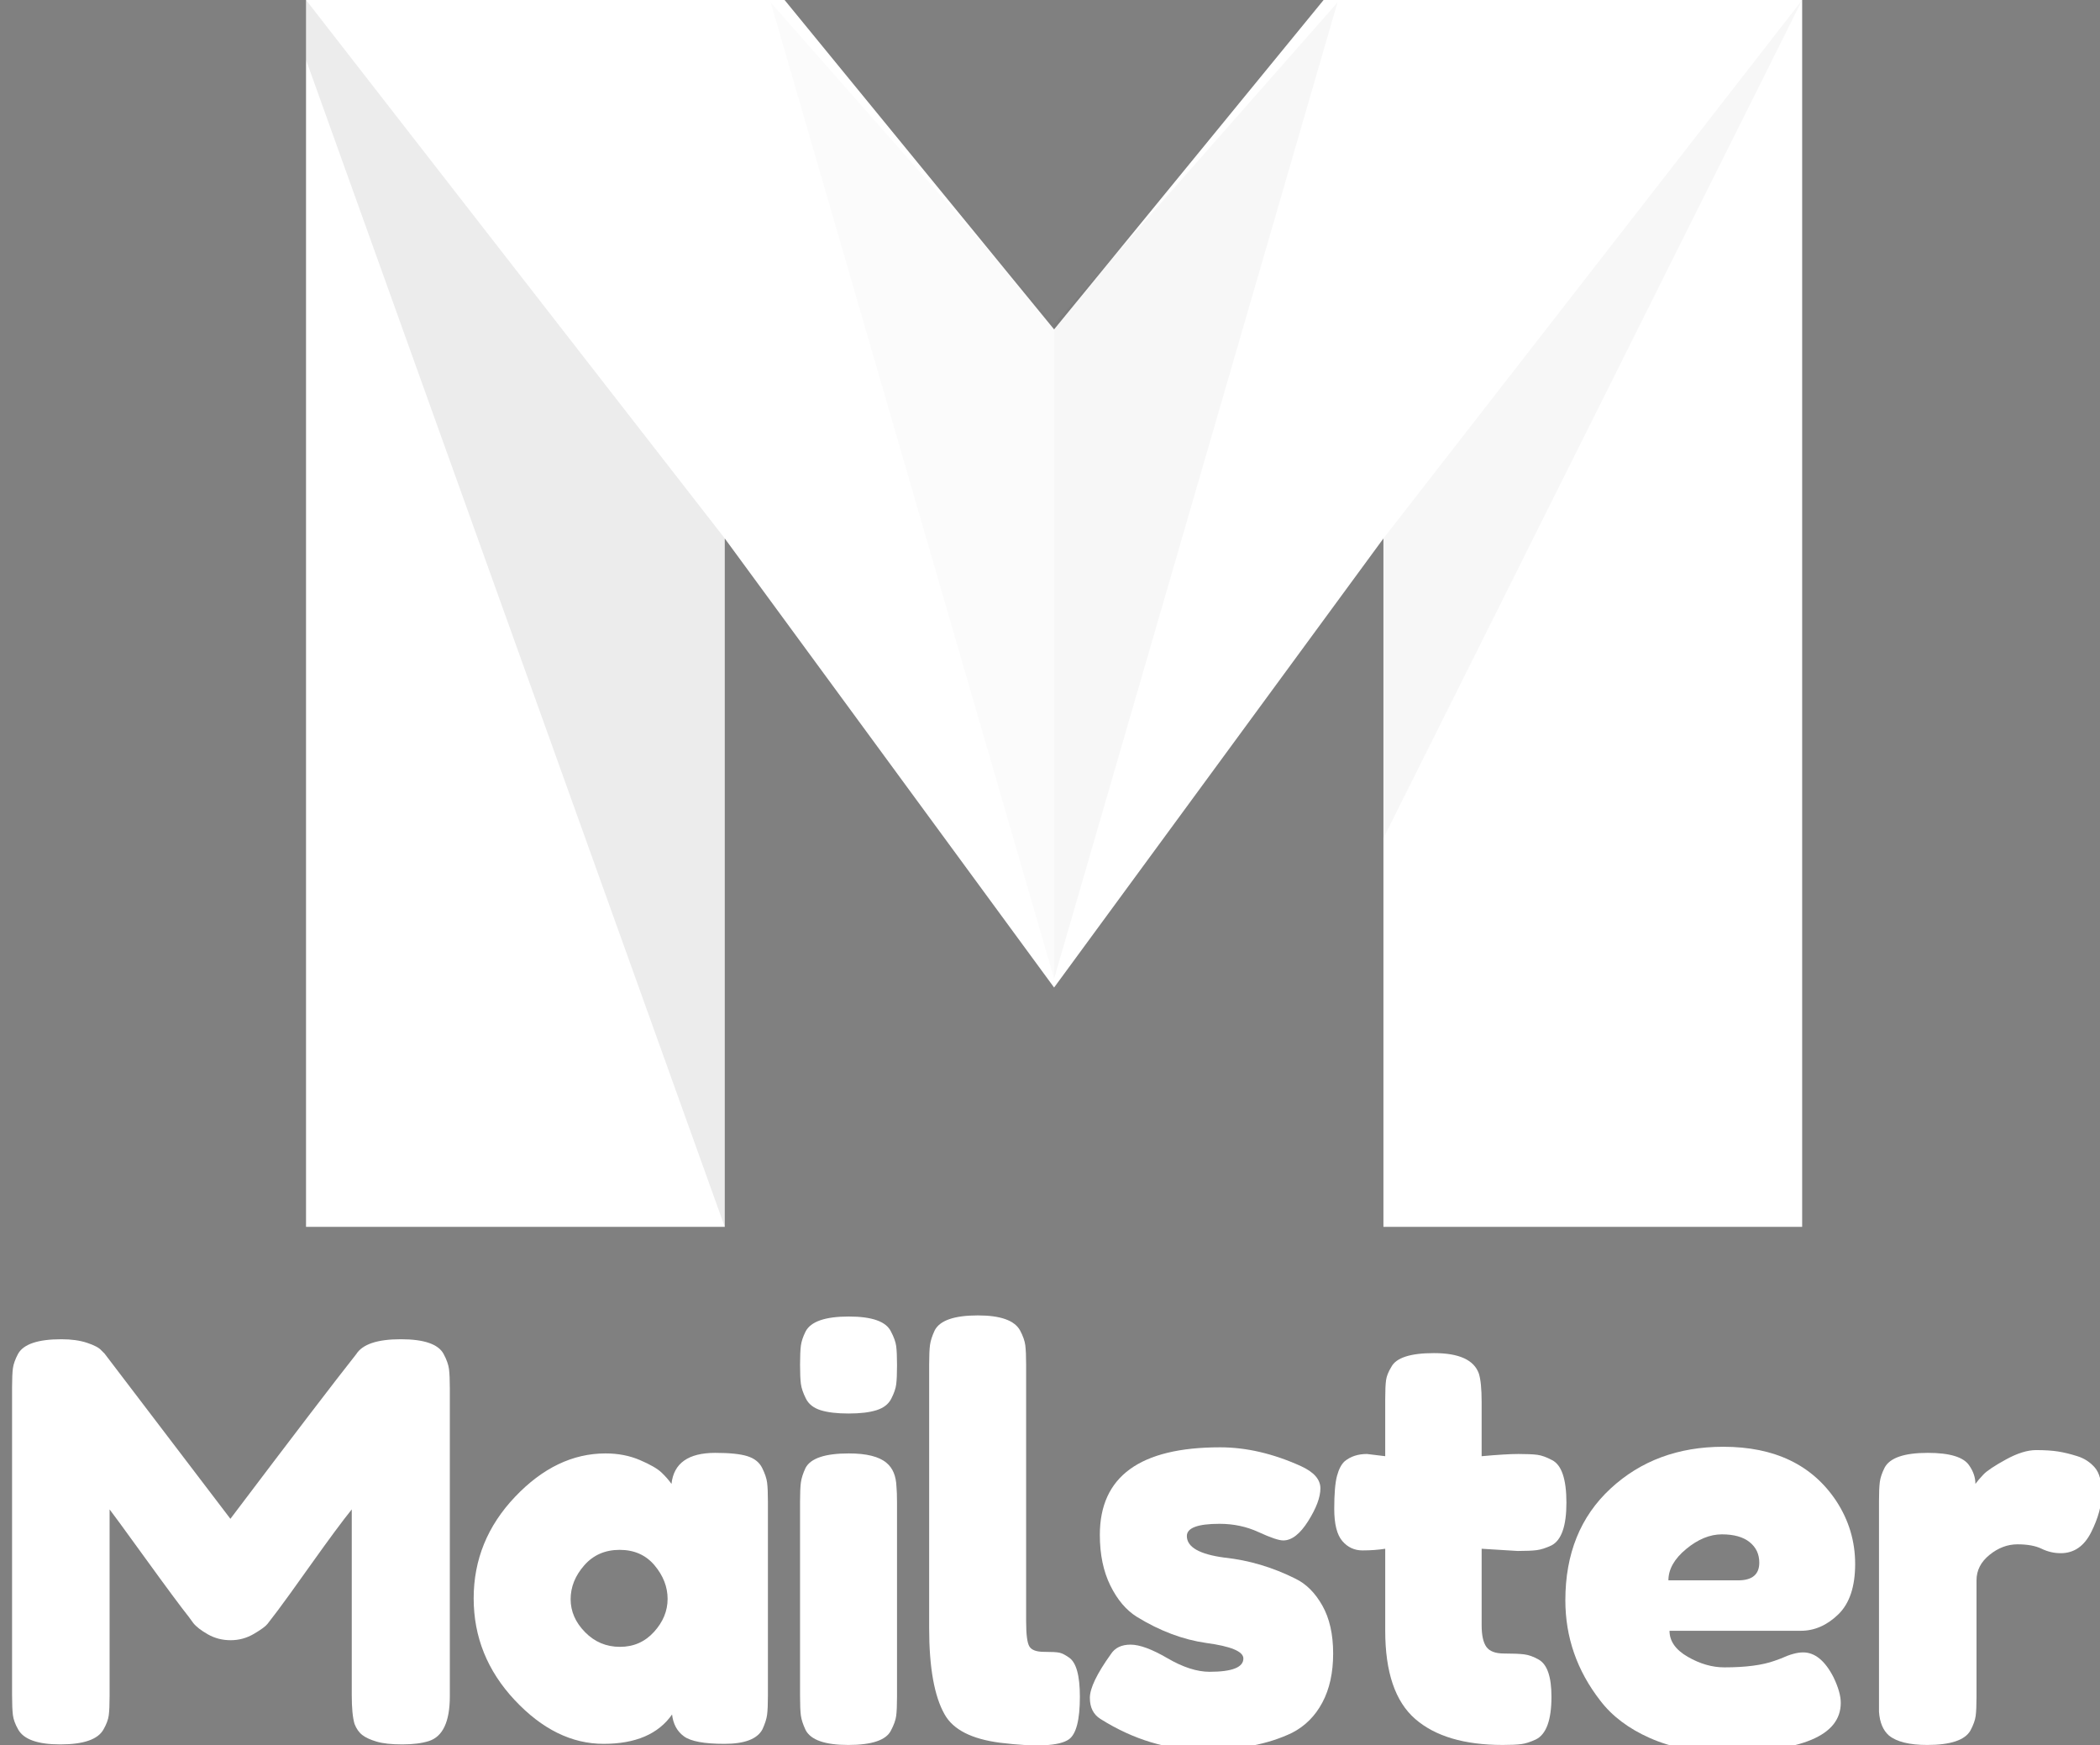 <?xml version="1.0" encoding="utf-8"?>
<!-- Generator: Adobe Illustrator 16.0.4, SVG Export Plug-In . SVG Version: 6.00 Build 0)  -->
<!DOCTYPE svg PUBLIC "-//W3C//DTD SVG 1.1//EN" "http://www.w3.org/Graphics/SVG/1.1/DTD/svg11.dtd">
<svg version="1.1" id="Layer_1" xmlns="http://www.w3.org/2000/svg" xmlns:xlink="http://www.w3.org/1999/xlink" x="0px" y="0px"
	 width="333.5px" height="277.1px" viewBox="0 0 333.5 277.1" enable-background="new 0 0 333.5 277.1" xml:space="preserve">
<rect x="0" y="0" width="333.5" height="277.1" fill="#808080" stroke="none"/>
<g>
	<polygon fill="#FFFFFF" points="210.2,0 167.4,52.3 124.6,0 48.6,0 48.6,194.8 115.1,194.8 115.1,85.5 167.4,156.8 219.7,85.5 
		219.7,194.8 286.2,194.8 286.2,0 	"/>
	<g opacity="0.5">
		<polygon opacity="0.06" enable-background="new    " points="286.2,0 219.7,133.1 219.7,85.5 		"/>
		<polygon opacity="0.06" enable-background="new    " points="212.4,0.4 167.4,155.4 167.4,51.5 		"/>
		<polygon opacity="0.15" enable-background="new    " points="48.6,0 48.6,9.5 115.1,194.8 115.1,85.5 		"/>
		<polygon opacity="0.03" enable-background="new    " points="122.4,0.4 167.4,155.4 167.4,51.5 		"/>
	</g>
</g>
<g enable-background="new    ">
	<path fill="#FFFFFF" d="M70.47,215.022c0.469,0.88,0.748,1.672,0.836,2.376c0.088,0.704,0.132,1.731,0.132,3.08v48.843
		c0,4.048-1.115,6.424-3.344,7.128c-1.115,0.353-2.523,0.528-4.224,0.528c-1.702,0-3.051-0.146-4.048-0.44
		c-0.998-0.293-1.76-0.645-2.288-1.056c-0.528-0.41-0.939-0.997-1.232-1.76c-0.294-0.997-0.44-2.522-0.44-4.577v-29.481
		c-1.467,1.819-3.608,4.709-6.424,8.669c-2.816,3.96-4.606,6.439-5.369,7.437c-0.763,0.998-1.291,1.687-1.584,2.067
		c-0.294,0.383-1.012,0.911-2.156,1.585c-1.144,0.675-2.376,1.012-3.696,1.012c-1.32,0-2.523-0.309-3.608-0.924
		c-1.086-0.616-1.863-1.217-2.332-1.805l-0.704-0.968c-1.174-1.466-3.491-4.59-6.953-9.372c-3.462-4.781-5.339-7.349-5.632-7.701
		v29.658c0,1.35-0.044,2.362-0.132,3.036c-0.088,0.675-0.367,1.423-0.836,2.244c-0.88,1.584-3.168,2.376-6.864,2.376
		c-3.58,0-5.809-0.792-6.688-2.376c-0.47-0.821-0.748-1.584-0.836-2.288c-0.088-0.704-0.132-1.761-0.132-3.169v-48.842
		c0-1.35,0.044-2.361,0.132-3.036c0.088-0.674,0.366-1.452,0.836-2.333c0.88-1.524,3.168-2.288,6.864-2.288
		c1.584,0,2.948,0.191,4.092,0.572c1.144,0.383,1.892,0.778,2.244,1.188l0.528,0.527l19.977,26.226
		c9.974-13.2,16.633-21.913,19.978-26.137c0.997-1.585,3.358-2.377,7.084-2.377C67.374,212.645,69.647,213.437,70.47,215.022z"/>
	<path fill="#FFFFFF" d="M106.639,235.615c0.352-3.285,2.669-4.929,6.953-4.929c2.288,0,3.989,0.177,5.104,0.528
		c1.114,0.353,1.892,0.968,2.333,1.849c0.44,0.88,0.704,1.658,0.792,2.332c0.088,0.675,0.132,1.687,0.132,3.036v30.802
		c0,1.35-0.044,2.362-0.132,3.036c-0.088,0.675-0.338,1.452-0.748,2.332c-0.822,1.526-2.832,2.288-6.028,2.288
		c-3.199,0-5.339-0.396-6.424-1.188c-1.086-0.792-1.716-1.949-1.892-3.476c-2.171,3.11-5.795,4.664-10.869,4.664
		c-5.076,0-9.784-2.317-14.125-6.952c-4.342-4.635-6.512-10.018-6.512-16.149c0-6.13,2.185-11.498,6.556-16.104
		c4.37-4.605,9.167-6.908,14.389-6.908c1.994,0,3.813,0.352,5.457,1.056c1.642,0.704,2.786,1.364,3.432,1.98
		C105.7,234.426,106.228,235.029,106.639,235.615z M90.622,253.919c0,1.937,0.762,3.683,2.288,5.236
		c1.525,1.556,3.373,2.332,5.544,2.332c2.169,0,3.974-0.792,5.412-2.376c1.437-1.584,2.156-3.329,2.156-5.236
		c0-1.905-0.69-3.681-2.068-5.324c-1.379-1.642-3.227-2.464-5.544-2.464c-2.318,0-4.195,0.822-5.632,2.464
		C91.34,250.195,90.622,251.984,90.622,253.919z"/>
	<path fill="#FFFFFF" d="M141.532,222.106c-0.44,0.852-1.218,1.452-2.332,1.804c-1.115,0.353-2.596,0.528-4.444,0.528
		s-3.331-0.176-4.444-0.528c-1.115-0.352-1.892-0.968-2.332-1.848s-0.704-1.657-0.792-2.332c-0.088-0.674-0.132-1.686-0.132-3.036
		c0-1.35,0.044-2.361,0.132-3.036c0.088-0.674,0.337-1.422,0.748-2.244c0.821-1.584,3.109-2.376,6.864-2.376
		c3.696,0,5.925,0.792,6.688,2.376c0.469,0.88,0.748,1.658,0.836,2.332c0.088,0.675,0.132,1.688,0.132,3.036
		c0,1.351-0.044,2.362-0.132,3.036C142.236,220.492,141.972,221.256,141.532,222.106z M127.055,238.431
		c0-1.35,0.044-2.361,0.132-3.036c0.088-0.674,0.337-1.452,0.748-2.332c0.821-1.525,3.109-2.288,6.864-2.288
		c2.816,0,4.81,0.499,5.984,1.495c0.997,0.823,1.525,2.084,1.584,3.785c0.058,0.587,0.088,1.438,0.088,2.552v30.802
		c0,1.351-0.044,2.362-0.132,3.036c-0.088,0.675-0.367,1.452-0.836,2.332c-0.763,1.526-3.022,2.288-6.776,2.288
		c-3.696,0-5.956-0.792-6.776-2.376c-0.411-0.88-0.66-1.642-0.748-2.288c-0.088-0.646-0.132-1.672-0.132-3.08V238.431z"/>
	<path fill="#FFFFFF" d="M147.56,216.606c0-1.35,0.044-2.361,0.132-3.036c0.088-0.674,0.337-1.452,0.748-2.332
		c0.821-1.585,3.109-2.377,6.864-2.377c3.578,0,5.808,0.792,6.688,2.377c0.469,0.88,0.748,1.672,0.836,2.376s0.132,1.73,0.132,3.08
		v40.746c0,2.112,0.176,3.447,0.528,4.004c0.352,0.559,1.129,0.836,2.332,0.836c1.202,0,2.009,0.044,2.419,0.133
		c0.41,0.088,0.91,0.338,1.496,0.748c1.174,0.763,1.761,2.846,1.761,6.248c0,3.696-0.587,5.955-1.761,6.776
		c-1.525,1.056-5.163,1.231-10.912,0.528c-4.519-0.586-7.451-2.082-8.8-4.488c-1.643-2.874-2.464-7.45-2.464-13.729V216.606z"/>
	<path fill="#FFFFFF" d="M174.753,272.929c-1.115-0.704-1.672-1.818-1.672-3.345c0-1.524,1.114-3.842,3.345-6.952
		c0.645-0.997,1.686-1.496,3.123-1.496s3.389,0.719,5.854,2.156c2.463,1.438,4.692,2.156,6.688,2.156
		c3.578,0,5.369-0.704,5.369-2.112c0-1.114-1.967-1.937-5.896-2.465c-3.697-0.527-7.364-1.905-11.001-4.136
		c-1.702-1.056-3.11-2.713-4.225-4.973c-1.114-2.258-1.672-4.941-1.672-8.052c0-9.27,6.365-13.905,19.097-13.905
		c4.166,0,8.449,0.998,12.85,2.992c2.053,0.939,3.08,2.112,3.08,3.521s-0.646,3.14-1.937,5.192c-1.291,2.054-2.611,3.08-3.96,3.08
		c-0.704,0-2.011-0.44-3.916-1.32c-1.908-0.88-3.976-1.32-6.205-1.32c-3.463,0-5.191,0.646-5.191,1.937
		c0,1.76,1.993,2.904,5.984,3.432c3.871,0.411,7.625,1.526,11.264,3.345c1.701,0.822,3.125,2.244,4.269,4.269
		c1.144,2.023,1.716,4.562,1.716,7.612c0,3.051-0.572,5.647-1.716,7.788c-1.144,2.143-2.743,3.74-4.796,4.796
		c-3.756,1.819-8.464,2.729-14.125,2.729C185.416,277.857,179.975,276.215,174.753,272.929z"/>
	<path fill="#FFFFFF" d="M241.021,246.263l-5.721-0.352v12.145c0,1.584,0.248,2.728,0.748,3.432
		c0.498,0.704,1.438,1.057,2.816,1.057c1.377,0,2.434,0.044,3.168,0.132c0.732,0.088,1.51,0.367,2.332,0.836
		c1.349,0.763,2.023,2.729,2.023,5.896c0,3.696-0.822,5.955-2.463,6.776c-0.881,0.411-1.659,0.66-2.333,0.748
		c-0.675,0.088-1.658,0.132-2.948,0.132c-6.103,0-10.736-1.378-13.904-4.136s-4.752-7.422-4.752-13.993v-13.024
		c-1.115,0.176-2.318,0.264-3.609,0.264s-2.361-0.498-3.211-1.496c-0.852-0.997-1.276-2.698-1.276-5.104
		c0-2.405,0.146-4.149,0.44-5.236c0.293-1.085,0.703-1.861,1.231-2.332c0.938-0.762,2.112-1.144,3.521-1.144l2.904,0.352v-9.064
		c0-1.349,0.043-2.346,0.131-2.992c0.089-0.645,0.366-1.349,0.837-2.112c0.762-1.466,3.021-2.2,6.776-2.2
		c3.988,0,6.365,1.087,7.129,3.257c0.292,0.938,0.439,2.435,0.439,4.488v8.624c2.581-0.233,4.532-0.352,5.852-0.352
		c1.32,0,2.317,0.044,2.992,0.132c0.674,0.088,1.453,0.367,2.332,0.836c1.525,0.763,2.289,3.022,2.289,6.776
		c0,3.696-0.793,5.955-2.377,6.776c-0.879,0.411-1.658,0.66-2.332,0.748C243.382,246.219,242.37,246.263,241.021,246.263z"/>
	<path fill="#FFFFFF" d="M294.616,248.331c0,3.608-0.896,6.278-2.685,8.008c-1.79,1.731-3.77,2.597-5.939,2.597h-20.857
		c0,1.644,0.968,3.022,2.904,4.136c1.936,1.115,3.872,1.673,5.809,1.673c3.401,0,6.072-0.353,8.008-1.057l0.969-0.352
		c1.408-0.646,2.58-0.969,3.52-0.969c1.877,0,3.49,1.32,4.84,3.961c0.762,1.584,1.145,2.935,1.145,4.048
		c0,5.223-6.248,7.833-18.745,7.833c-4.343,0-8.199-0.748-11.572-2.244c-3.374-1.496-5.999-3.477-7.876-5.94
		c-3.697-4.753-5.545-10.062-5.545-15.93c0-7.392,2.39-13.302,7.172-17.732c4.781-4.429,10.751-6.645,17.909-6.645
		c8.154,0,14.139,2.875,17.953,8.625C293.618,241.394,294.616,244.723,294.616,248.331z M276.047,250.927
		c2.229,0,3.345-0.938,3.345-2.815c0-1.35-0.515-2.435-1.54-3.257c-1.027-0.82-2.494-1.231-4.4-1.231
		c-1.907,0-3.799,0.778-5.676,2.332c-1.879,1.555-2.816,3.212-2.816,4.972H276.047z"/>
	<path fill="#FFFFFF" d="M329.906,231.214c1.113,0.353,2.037,0.954,2.771,1.804c0.732,0.852,1.1,2.216,1.1,4.093
		c0,1.878-0.558,3.932-1.672,6.16c-1.115,2.23-2.728,3.345-4.84,3.345c-1.057,0-2.068-0.234-3.036-0.704s-2.244-0.704-3.828-0.704
		s-3.066,0.558-4.444,1.672c-1.379,1.115-2.068,2.464-2.068,4.048v18.481c0,1.351-0.044,2.362-0.132,3.036
		c-0.088,0.675-0.367,1.452-0.836,2.332c-0.88,1.526-3.168,2.288-6.864,2.288c-2.816,0-4.84-0.498-6.072-1.496
		c-0.939-0.821-1.467-2.082-1.584-3.784c0-0.586,0-1.437,0-2.552v-30.89c0-1.35,0.043-2.361,0.132-3.036
		c0.088-0.674,0.337-1.422,0.748-2.244c0.821-1.585,3.108-2.377,6.864-2.377c3.52,0,5.721,0.676,6.6,2.024
		c0.646,0.939,0.969,1.907,0.969,2.904c0.293-0.41,0.718-0.909,1.275-1.496c0.558-0.586,1.746-1.378,3.564-2.376
		c1.818-0.997,3.418-1.496,4.797-1.496c1.377,0,2.537,0.074,3.477,0.22C327.764,230.614,328.791,230.863,329.906,231.214z"/>
</g>
</svg>
